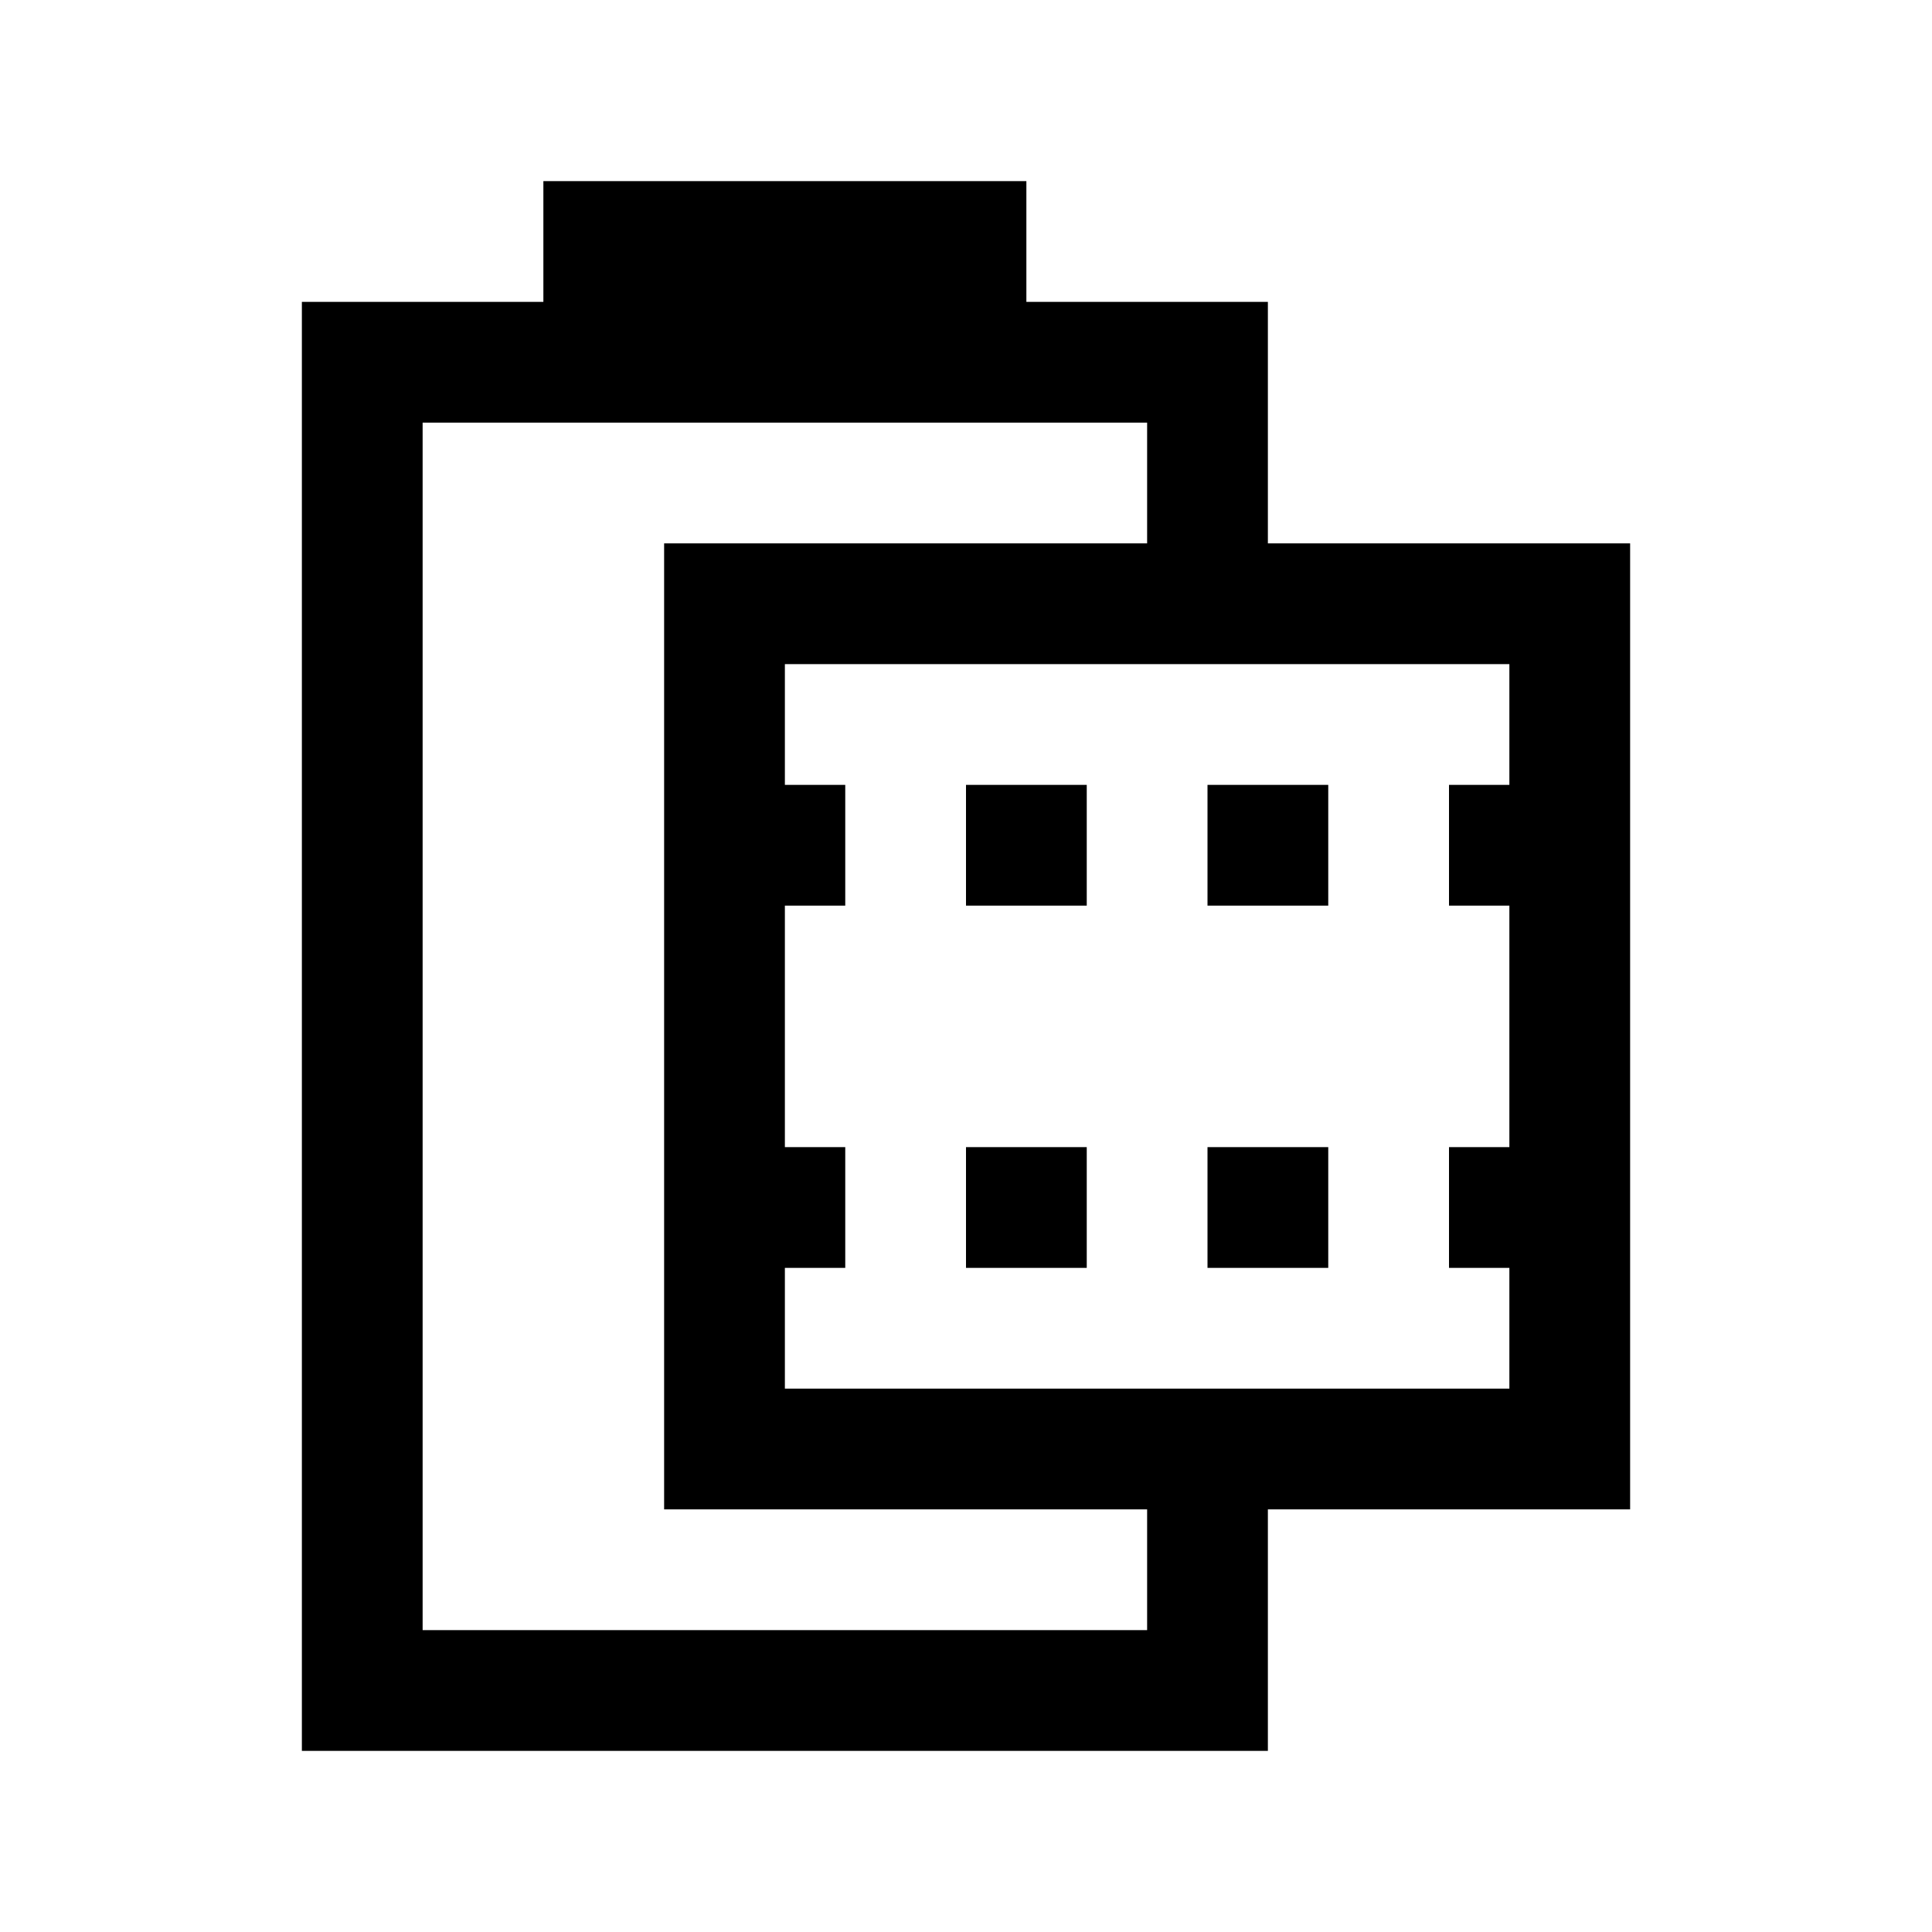 <?xml version="1.0" encoding="iso-8859-1"?>
<!-- Generator: Adobe Illustrator 19.1.1, SVG Export Plug-In . SVG Version: 6.00 Build 0)  -->
<svg version="1.1" id="Layer_1" xmlns="http://www.w3.org/2000/svg" xmlns:xlink="http://www.w3.org/1999/xlink" x="0px" y="0px"
	 viewBox="0 0 32 32" style="enable-background:new 0 0 32 32;" xml:space="preserve">
<rect x="12" y="10" style="fill:none;stroke:#000000;stroke-width:2;stroke-miterlimit:10;" width="14" height="14"/>
<polyline style="fill:none;stroke:#000000;stroke-width:2;stroke-miterlimit:10;" points="20,10.25 20,6 6,6 6,28 20,28 20,24 "/>
<rect x="24" y="19" width="2" height="2"/>
<rect x="16" y="19" width="2" height="2"/>
<rect x="12" y="19" width="2" height="2"/>
<rect x="24" y="13" width="2" height="2"/>
<rect x="16" y="13" width="2" height="2"/>
<rect x="20" y="19" width="2" height="2"/>
<rect x="20" y="13" width="2" height="2"/>
<rect x="12" y="13" width="2" height="2"/>
<rect x="9" y="3" width="8" height="3"/>
</svg>
